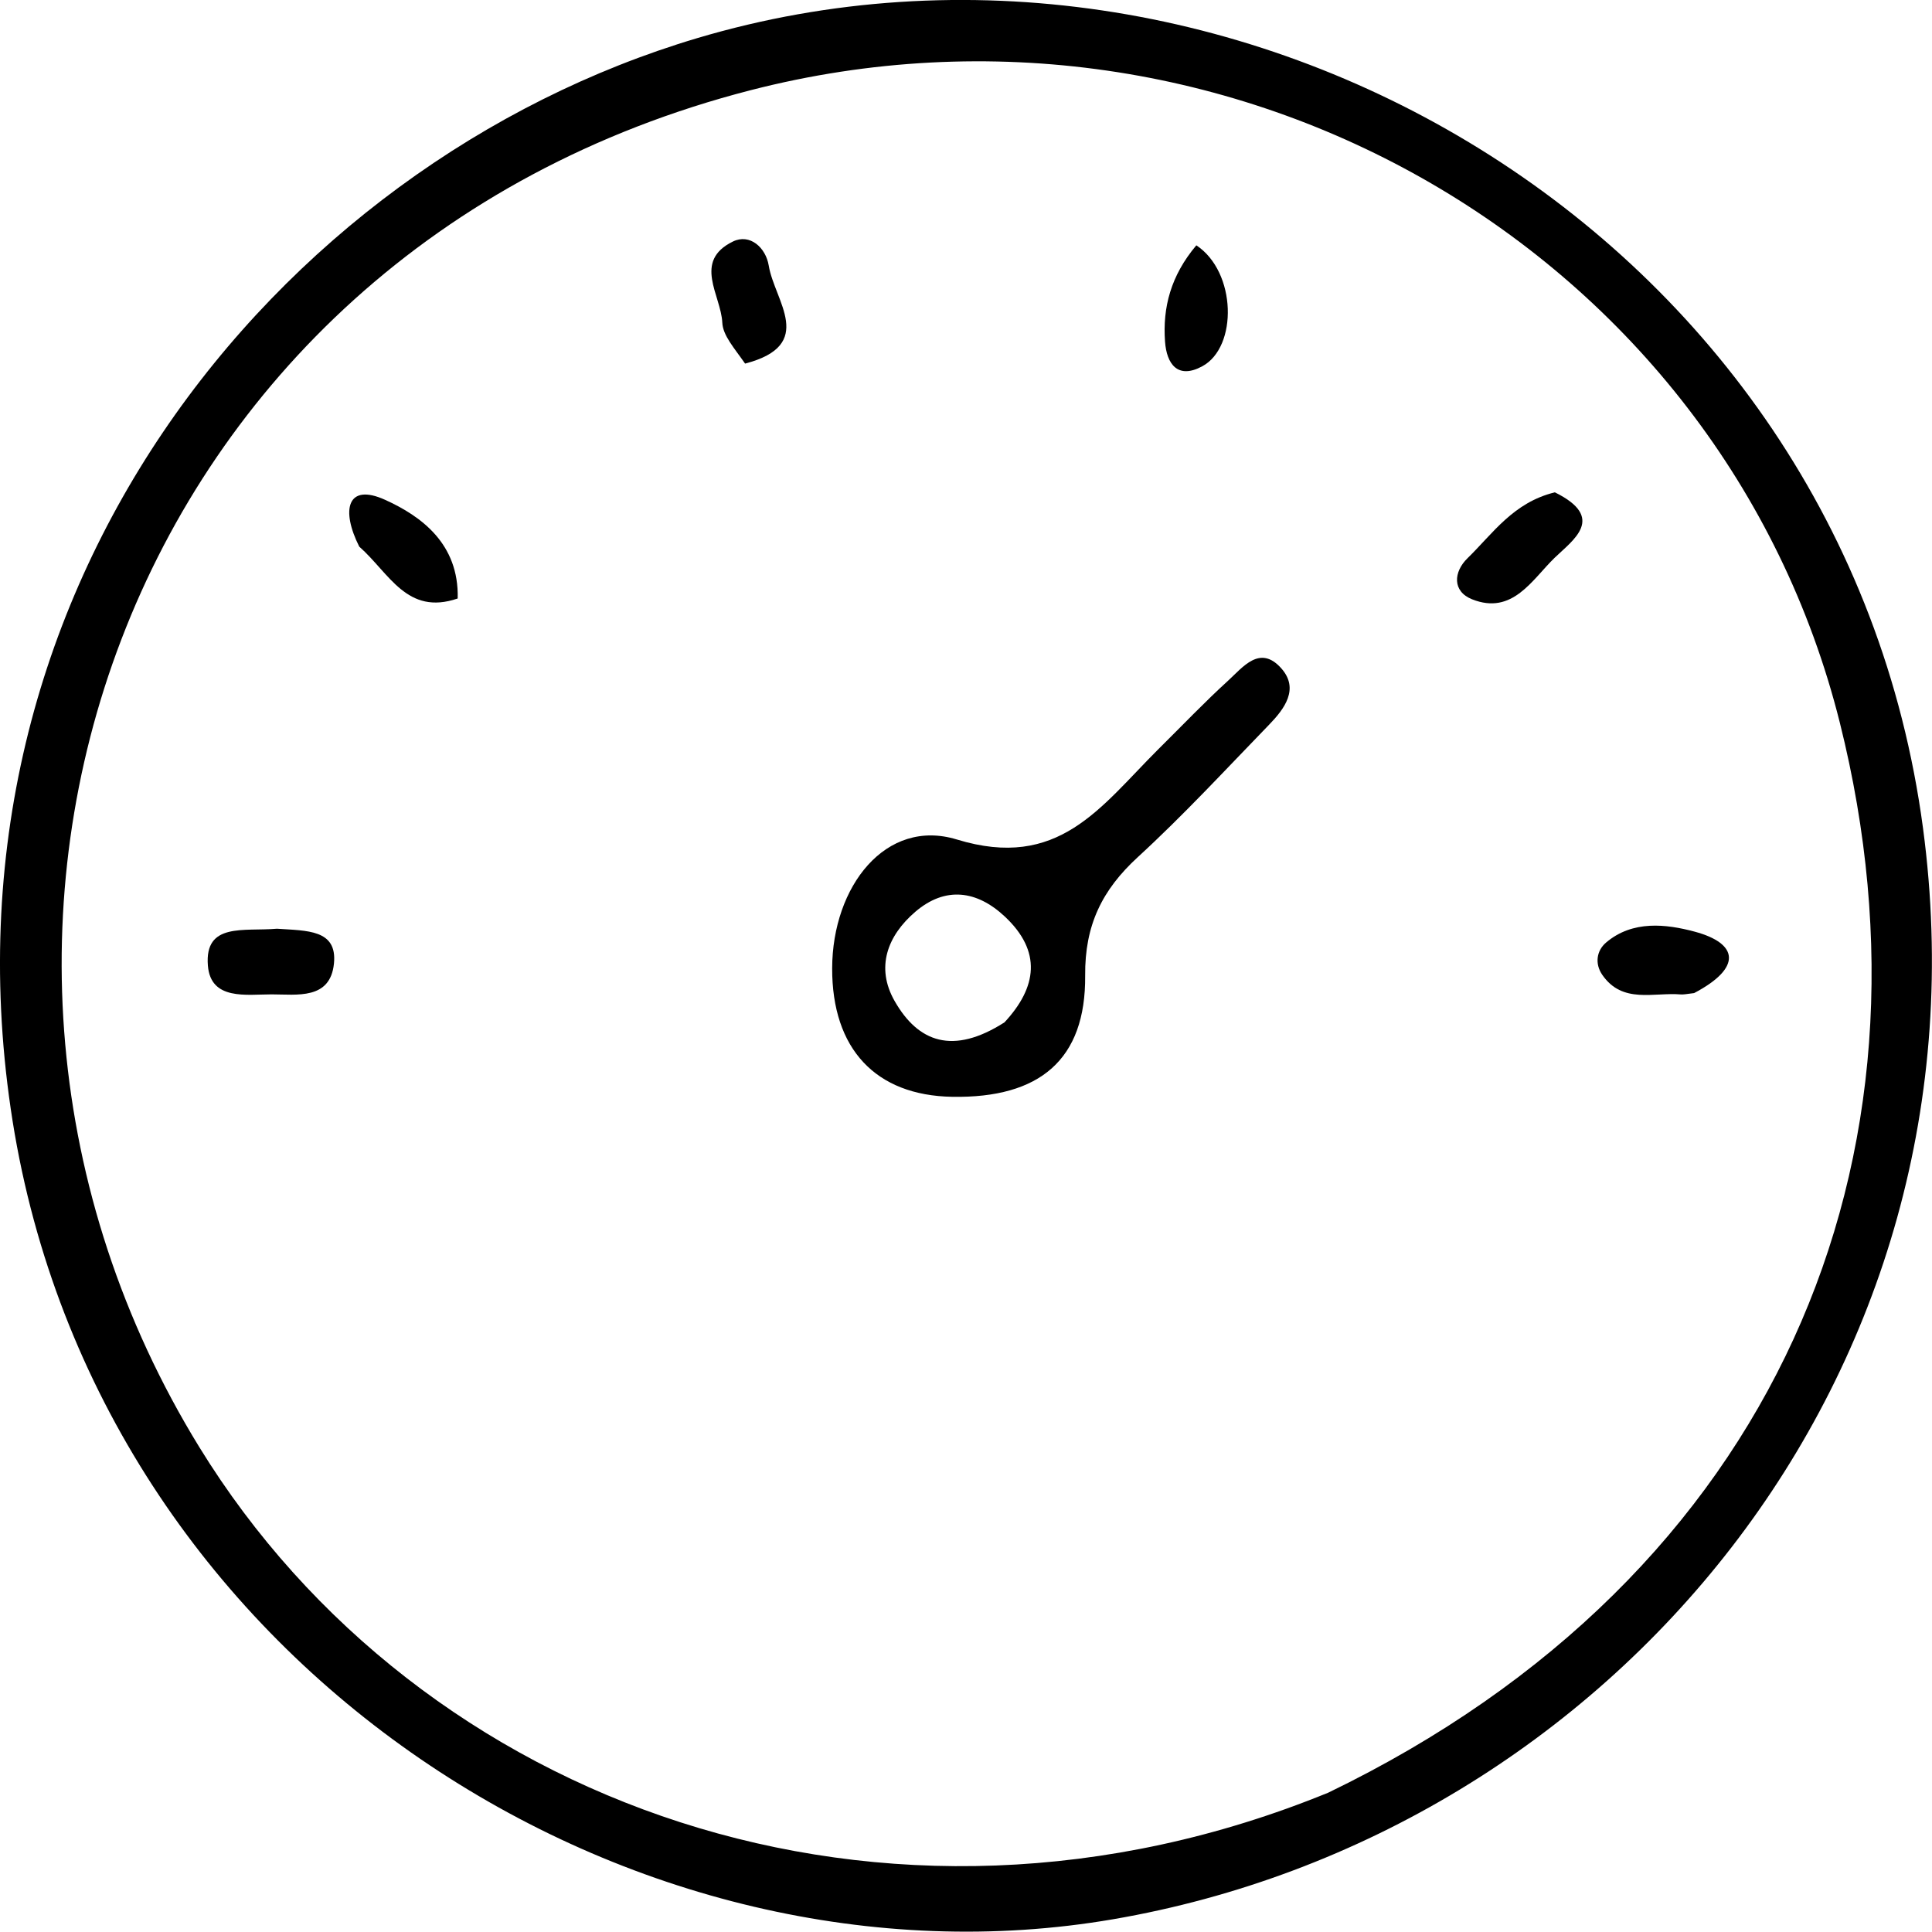 <svg width="200" height="200" viewBox="0 0 200 200" version="1.1" xmlns="http://www.w3.org/2000/svg">
  <g fill="currentColor" transform="matrix(1.486, 0, 0, 1.491, -20.285, -19.738)">
    <path
      d=" M14.673,91.944 C8.285,54.781 32.744,24.631 62.22,15.886 C99.332,4.876 142.039,29.14 147.613,70.728 C152.712,108.774 125.78,140.562 91.206,146.489 C58.042,152.174 21.174,129.32 14.673,91.944 M106.182,137.702 C137.528,122.612 149.394,93.566 141.82,63.416 C133.6,30.697 99.408,10.913 65.937,19.502 C21.945,30.79 5.837,78.527 27.534,113.709 C42.88,138.592 75.307,150.283 106.182,137.702 z" />
    <path
      d=" M94.305,65.295 C96.091,63.532 97.585,61.967 99.183,60.517 C100.231,59.566 101.419,57.967 102.91,59.641 C104.179,61.065 103.132,62.454 102.054,63.561 C99.042,66.657 96.1,69.835 92.915,72.747 C90.425,75.024 89.216,77.471 89.247,80.972 C89.298,86.814 86.077,89.493 79.988,89.389 C74.645,89.298 71.607,86.057 71.622,80.462 C71.637,74.774 75.362,70.017 80.309,71.524 C87.383,73.68 90.281,69.303 94.305,65.295 M83.627,84.219 C85.903,81.777 86.236,79.289 83.649,76.873 C81.703,75.057 79.506,74.756 77.41,76.547 C75.475,78.2 74.633,80.401 75.975,82.742 C77.612,85.601 80.032,86.509 83.627,84.219 z" />
    <path
      d=" M121.968,47.421 C125.563,49.188 123.233,50.73 121.958,51.959 C120.383,53.477 119.022,55.967 116.2,54.847 C114.812,54.296 114.902,52.947 115.885,51.993 C117.645,50.287 119.067,48.124 121.968,47.421 z" />
    <path
      d=" M38.677,51.189 C37.397,48.661 37.815,46.737 40.481,47.942 C42.976,49.069 45.633,50.979 45.535,54.791 C41.998,55.998 40.78,53.041 38.677,51.189 z" />
    <path
      d=" M32.945,77.719 C35.037,77.864 37.155,77.76 36.915,80.136 C36.659,82.669 34.333,82.278 32.576,82.277 C30.822,82.277 28.33,82.715 28.133,80.281 C27.889,77.262 30.631,77.92 32.945,77.719 z" />
    <path
      d=" M131.668,82.188 C131.071,82.266 130.904,82.294 130.74,82.281 C128.843,82.122 126.682,82.955 125.273,80.924 C124.735,80.148 124.872,79.241 125.538,78.677 C127.388,77.111 129.735,77.397 131.702,77.921 C134.756,78.735 135.037,80.423 131.668,82.188 z" />
    <path
      d=" M65.557,38.483 C64.788,37.383 64.01,36.53 63.969,35.642 C63.88,33.734 61.901,31.373 64.709,30.007 C65.891,29.432 66.998,30.427 67.204,31.68 C67.61,34.147 70.544,37.179 65.557,38.483 z" />
    <path
      d=" M96.991,30.271 C99.794,32.116 99.889,37.33 97.407,38.668 C95.691,39.593 94.922,38.509 94.81,36.951 C94.639,34.587 95.209,32.38 96.991,30.271 z" />
  </g>
</svg>